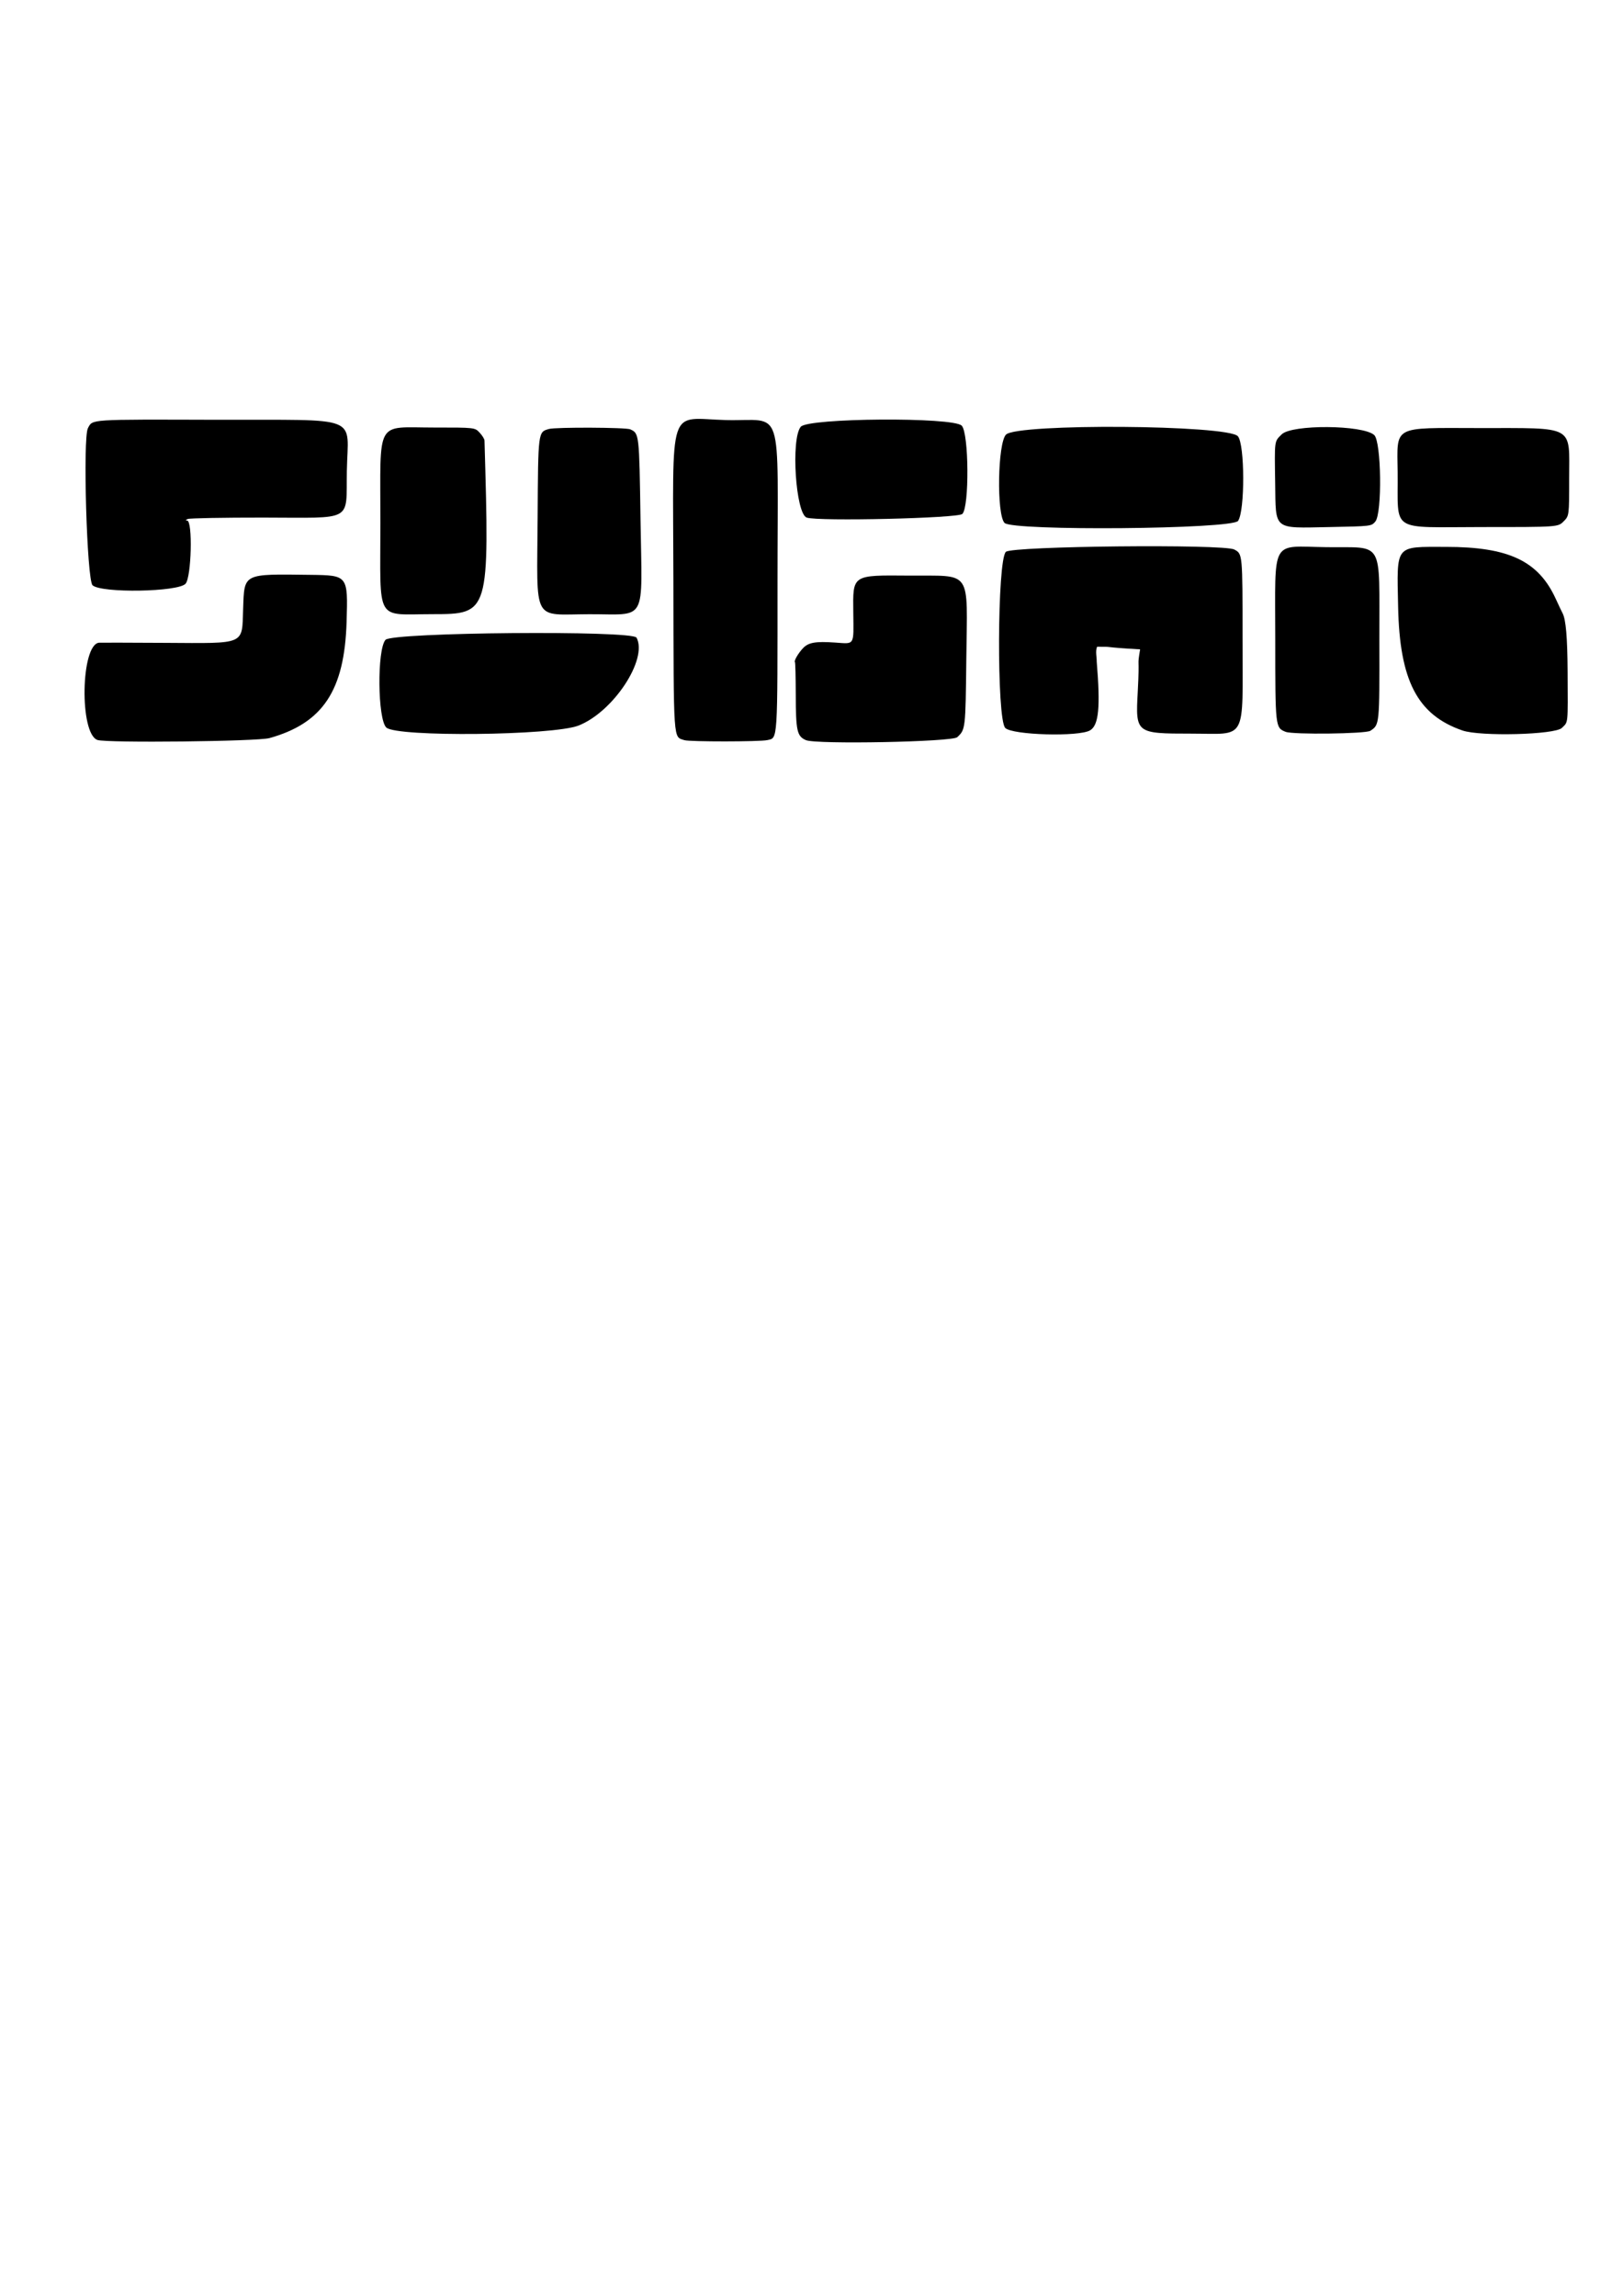 <?xml version="1.0" encoding="UTF-8" standalone="no"?>
<!-- Created with Inkscape (http://www.inkscape.org/) -->

<svg
   width="210mm"
   height="297mm"
   viewBox="0 0 210 297"
   version="1.1"
   id="svg5"
   xml:space="preserve"
   inkscape:version="1.2.2 (b0a8486541, 2022-12-01)"
   sodipodi:docname="logo.svg"
   xmlns:inkscape="http://www.inkscape.org/namespaces/inkscape"
   xmlns:sodipodi="http://sodipodi.sourceforge.net/DTD/sodipodi-0.dtd"
   xmlns="http://www.w3.org/2000/svg"
   xmlns:svg="http://www.w3.org/2000/svg"><sodipodi:namedview
     id="namedview7"
     pagecolor="#ffffff"
     bordercolor="#666666"
     borderopacity="1.0"
     inkscape:showpageshadow="2"
     inkscape:pageopacity="0.0"
     inkscape:pagecheckerboard="0"
     inkscape:deskcolor="#d1d1d1"
     inkscape:document-units="mm"
     showgrid="false"
     inkscape:zoom="1.0595392"
     inkscape:cx="518.14978"
     inkscape:cy="526.17213"
     inkscape:window-width="1920"
     inkscape:window-height="1022"
     inkscape:window-x="0"
     inkscape:window-y="0"
     inkscape:window-maximized="1"
     inkscape:current-layer="layer1" /><defs
     id="defs2" /><g
     inkscape:label="Layer 1"
     inkscape:groupmode="layer"
     id="layer1"><path
       style="fill:#000000;stroke-width:0.214"
       d="m 177.308,94.539 c 1.195,-0.783 1.19,-0.734 1.167,-11.74 -0.028,-13.202 0.707,-11.914 -6.854,-12.014 -7.305,-0.097 -6.616,-1.334 -6.615,11.882 6.1e-4,11.434 0.005,11.47 1.336,12.005 0.942,0.379 10.361,0.265 10.967,-0.132 z m 24.787,-0.374 c 0.833,-0.833 0.775,-0.261 0.738,-7.286 -0.024,-4.436 -0.225,-6.762 -0.656,-7.557 -0.104,-0.192 -0.497,-1.022 -0.874,-1.844 -2.251,-4.917 -6.081,-6.73 -14.211,-6.73 -6.669,0 -6.351,-0.396 -6.19,7.717 0.19,9.579 2.495,14.019 8.323,16.034 2.318,0.801 11.985,0.551 12.87,-0.333 z m -24.146,-26.687 c 0.907,-1.056 0.788,-10.37 -0.143,-11.203 -1.477,-1.322 -10.669,-1.384 -11.972,-0.08 -0.962,0.962 -0.922,0.656 -0.839,6.328 0.089,6.133 -0.316,5.804 6.961,5.662 5.478,-0.107 5.478,-0.107 5.993,-0.706 z m 24.359,-0.02 c 0.726,-0.726 0.726,-0.726 0.726,-5.552 0,-7.016 0.915,-6.509 -11.791,-6.529 -11.163,-0.017 -10.471,-0.395 -10.403,5.687 0.089,7.958 -1.205,7.119 10.988,7.119 9.753,0 9.753,0 10.479,-0.726 z"
       id="path1856"
       sodipodi:nodetypes="scscssssscssssssssssssscss"
       inkscape:export-filename="../v1/logo.png"
       inkscape:export-xdpi="139.81"
       inkscape:export-ydpi="139.81" /><path
       d="m 34.863,95.486 c 6.915,-1.94 9.714,-6.156 9.982,-15.033 0.182,-6.021 0.178,-6.026 -4.657,-6.087 -8.826,-0.112 -8.566,-0.242 -8.728,4.393 -0.165,4.734 0.454,4.464 -10.126,4.405 -4.478,-0.025 -8.303,-0.035 -8.5,-0.021 -2.382,0.163 -2.587,11.773 -0.222,12.585 1.181,0.406 20.699,0.193 22.25,-0.242 z M 24.01,75.513 c 0.762,-0.854 0.942,-8.139 0.201,-8.172 -0.247,-0.011 -0.223,-0.065 0.091,-0.203 0.235,-0.104 4.624,-0.184 9.753,-0.179 11.865,0.011 10.705,0.658 10.824,-6.036 0.13,-7.338 2.107,-6.563 -16.881,-6.618 -16.622,-0.048 -15.993,-0.089 -16.621,1.085 -0.679,1.269 -0.135,19.67 0.601,20.328 1.159,1.035 11.076,0.867 12.032,-0.204 z"
       style="fill:#000000;stroke-width:0.214"
       id="path2241" /><path
       d="m 62.059,55.971 c 0.341,0.365 0.624,0.822 0.63,1.015 0.65,22.356 0.618,22.465 -6.68,22.465 -7.536,0 -6.79,1.296 -6.79,-11.807 0,-13.596 -0.707,-12.334 6.912,-12.335 5.309,-0.002 5.309,-0.002 5.929,0.662 z m 19.483,-0.432 c 1.168,0.532 1.168,0.53 1.335,11.744 0.201,13.506 0.936,12.157 -6.633,12.176 -7.465,0.019 -6.761,1.334 -6.68,-12.483 0.066,-11.203 0.051,-11.085 1.468,-11.481 0.887,-0.248 9.953,-0.209 10.511,0.045 z m 0.819,26.951 c 1.492,2.787 -3.008,9.607 -7.504,11.373 -3.305,1.298 -23.546,1.506 -24.872,0.256 -1.13,-1.065 -1.212,-10.086 -0.104,-11.348 0.858,-0.977 31.963,-1.245 32.479,-0.28 z"
       style="fill:#000000;stroke-width:0.214"
       id="path2274-6" /><path
       d="m 99.274,95.747 c 1.382,-0.315 1.327,0.535 1.328,-20.678 0.002,-23.321 0.896,-20.536 -6.659,-20.726 -7.632,-0.192 -6.855,-2.551 -6.813,20.688 0.038,21.341 -0.038,20.24 1.43,20.723 0.65,0.214 9.77,0.208 10.715,-0.007 z m 24.581,-0.376 c 1.07,-0.999 1.075,-1.041 1.176,-10.105 0.131,-11.778 0.845,-10.737 -7.409,-10.802 -7.418,-0.058 -7.273,-0.154 -7.215,4.784 0.051,4.338 0.221,4.055 -2.325,3.879 -2.568,-0.177 -3.476,-0.019 -4.181,0.725 -0.615,0.649 -1.195,1.647 -1.045,1.798 0.054,0.054 0.103,1.955 0.108,4.223 0.01,4.694 0.164,5.38 1.317,5.876 1.329,0.571 18.922,0.231 19.575,-0.379 z m 0.663,-28.882 c 0.916,-0.916 0.851,-10.452 -0.079,-11.422 -1.09,-1.138 -19.882,-1.008 -20.831,0.144 -1.296,1.572 -0.654,11.273 0.778,11.751 1.517,0.506 19.577,0.082 20.132,-0.473 z"
       style="fill:#000000;stroke-width:0.214"
       id="path2349" /><path
       d="m 141.054,94.478 c 1.118,-0.681 1.339,-2.991 0.851,-8.883 0.014,-0.579 -0.199,-1.33 0.045,-1.923 2.41,-0.02 0.253,0.034 5.567,0.333 -0.412,2.545 -0.031,0.466 -0.306,5.531 -0.293,5.324 -0.234,5.37 6.856,5.37 7.396,0 6.705,1.266 6.706,-12.288 6e-4,-11.034 0.006,-10.971 -1.079,-11.533 -1.394,-0.721 -28.707,-0.443 -29.539,0.301 -1.131,1.01 -1.207,21.665 -0.084,22.788 0.926,0.926 9.569,1.166 10.982,0.304 z m 19.141,-27.092 c 0.902,-1.301 0.878,-9.939 -0.03,-10.955 -1.319,-1.476 -28.539,-1.668 -29.996,-0.211 -1.081,1.081 -1.237,10.318 -0.194,11.428 1.004,1.068 29.469,0.821 30.22,-0.262 z"
       style="fill:#000000;stroke-width:0.214"
       id="path2382" /></g></svg>
